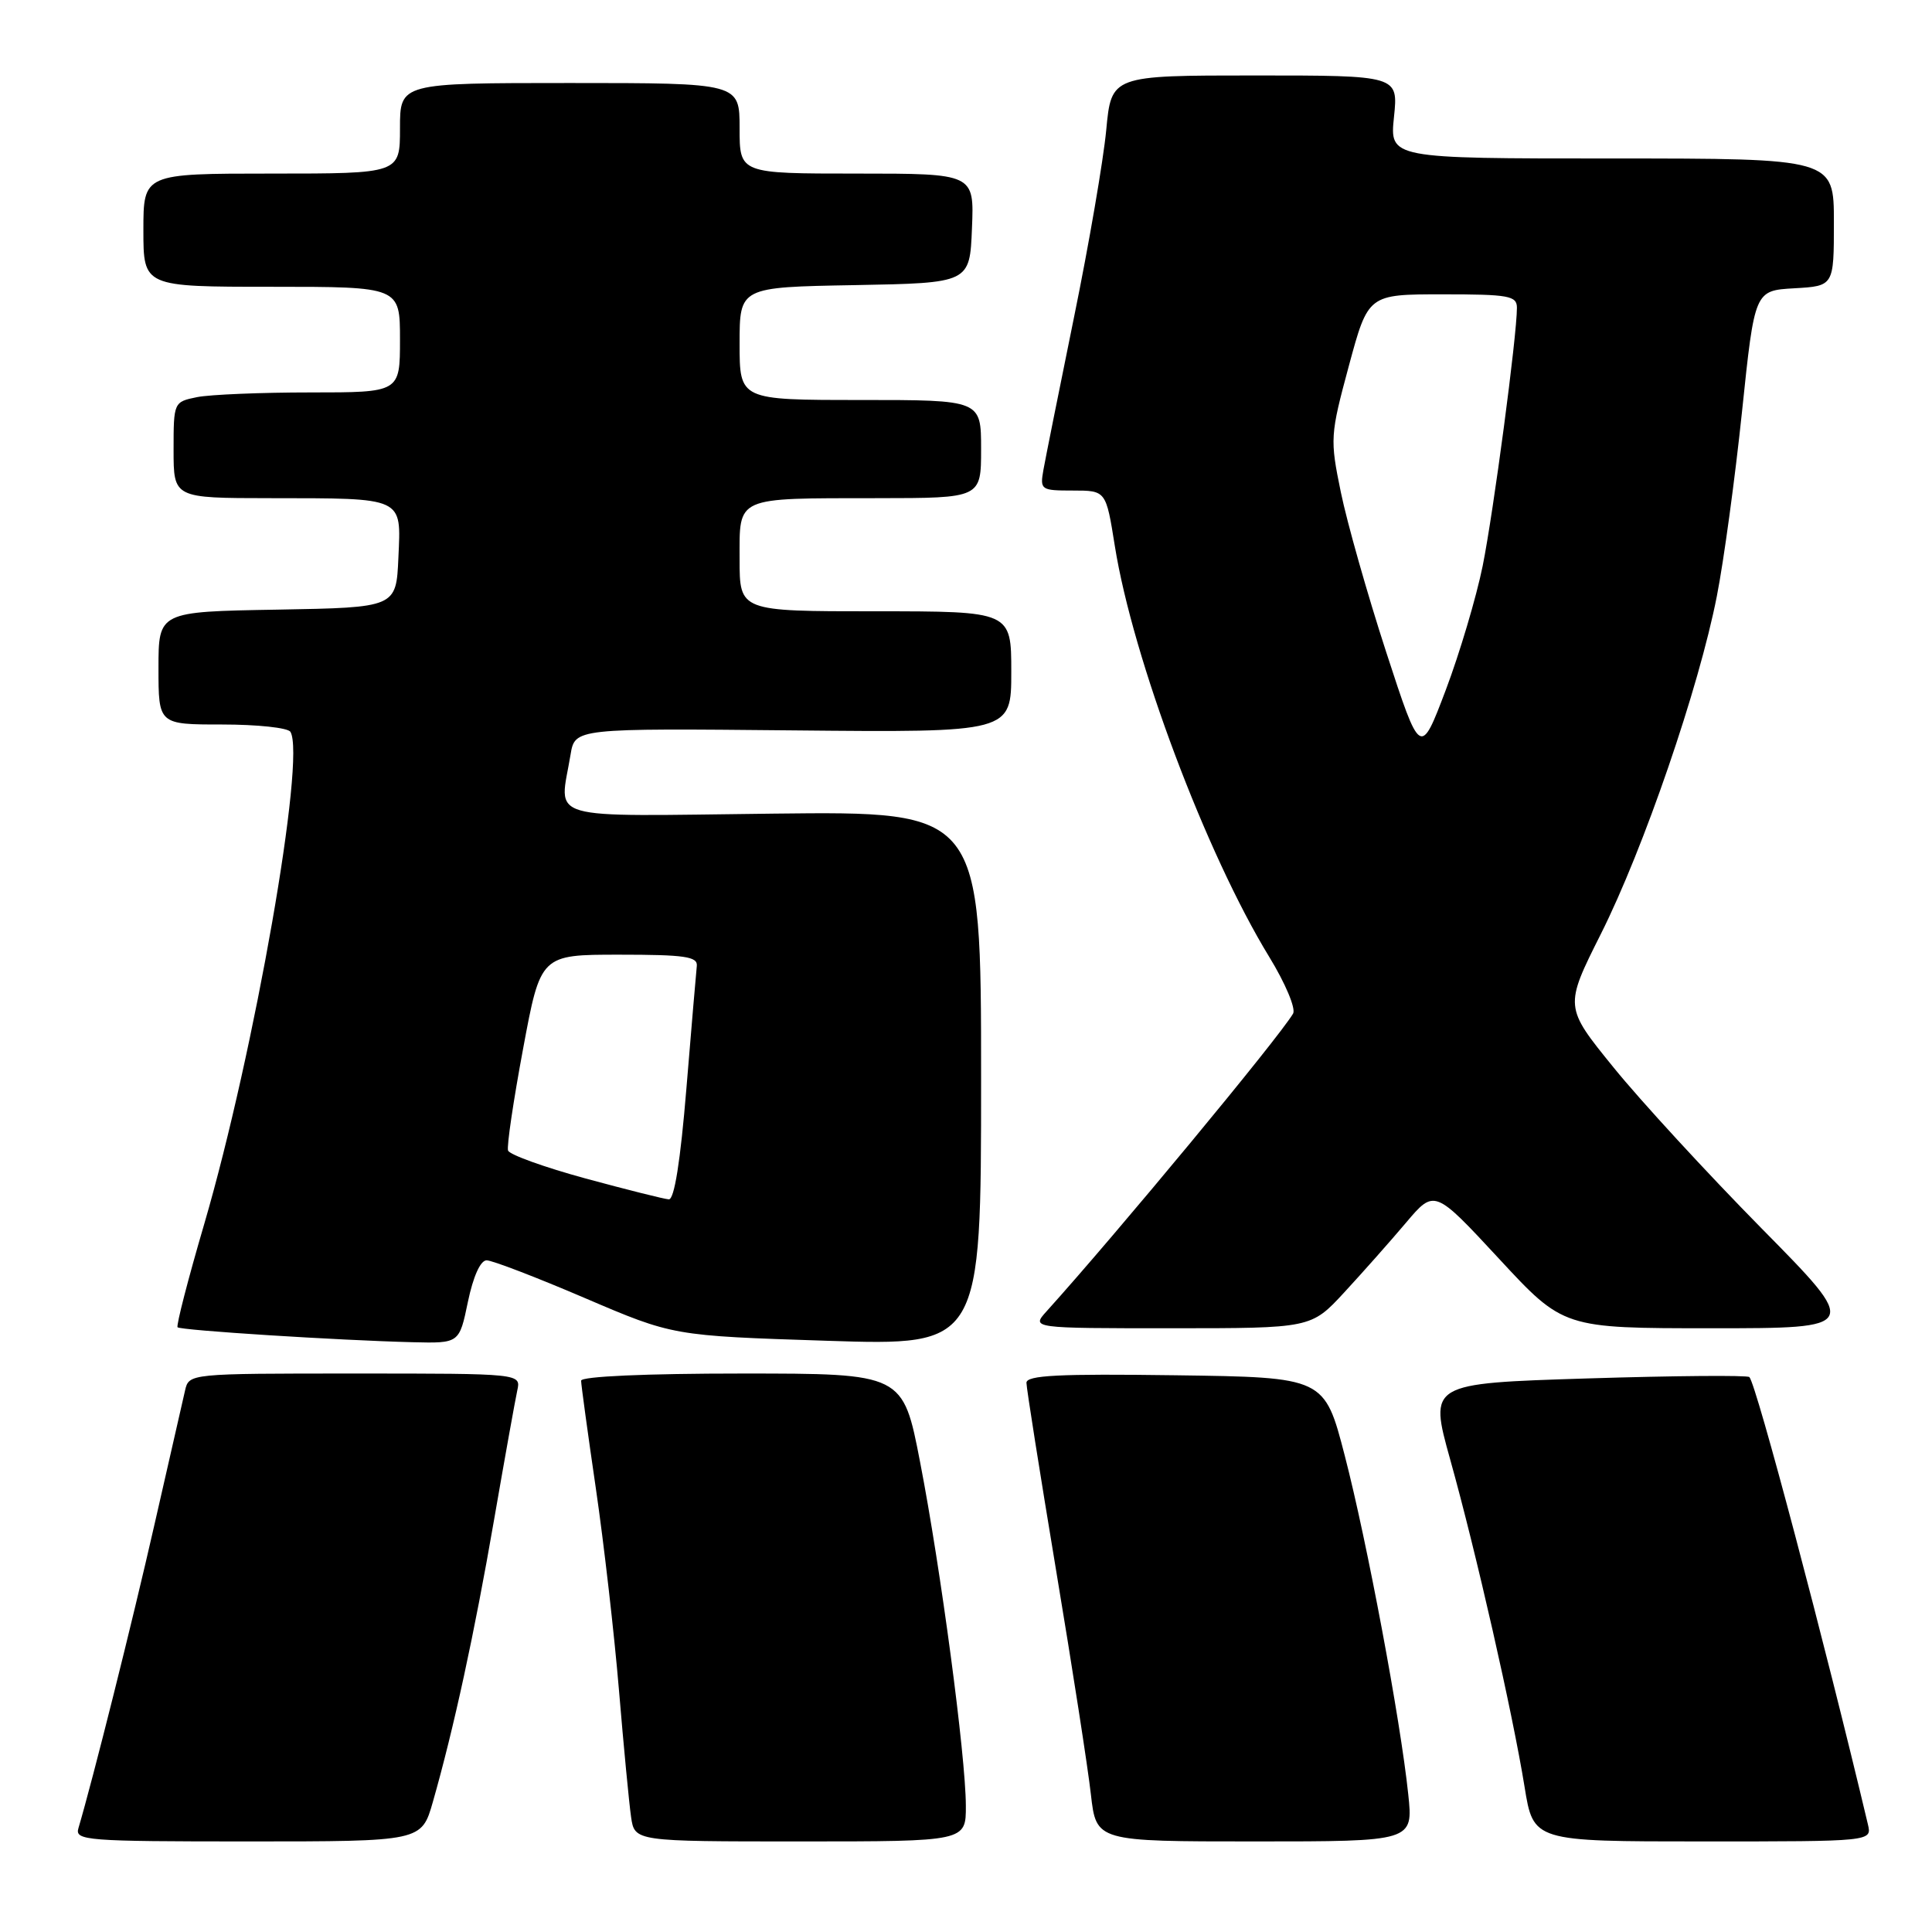 <?xml version="1.0" encoding="UTF-8" standalone="no"?>
<!DOCTYPE svg PUBLIC "-//W3C//DTD SVG 1.1//EN" "http://www.w3.org/Graphics/SVG/1.1/DTD/svg11.dtd" >
<svg xmlns="http://www.w3.org/2000/svg" xmlns:xlink="http://www.w3.org/1999/xlink" version="1.1" viewBox="0 0 256 256">
 <g >
 <path fill="currentColor"
d=" M 57.36 238.75 C 60.12 229.08 62.86 216.47 65.46 201.42 C 66.88 193.22 68.27 185.49 68.54 184.25 C 69.04 182.00 69.04 182.00 47.04 182.00 C 25.04 182.00 25.04 182.00 24.52 184.25 C 24.23 185.49 22.41 193.47 20.47 202.00 C 17.50 215.08 12.29 235.84 10.39 242.25 C 9.90 243.88 11.43 244.00 32.86 244.00 C 55.86 244.00 55.86 244.00 57.36 238.75 Z  M 127.98 239.25 C 127.96 232.67 124.66 207.88 121.92 193.75 C 119.65 182.00 119.65 182.00 98.33 182.00 C 85.60 182.00 77.00 182.38 77.00 182.95 C 77.00 183.46 77.88 189.88 78.95 197.20 C 80.02 204.51 81.40 216.57 82.02 224.00 C 82.64 231.43 83.36 238.96 83.62 240.75 C 84.09 244.00 84.09 244.00 106.05 244.00 C 128.00 244.00 128.00 244.00 127.98 239.25 Z  M 186.60 237.75 C 185.56 227.83 181.13 204.23 178.19 192.89 C 175.50 182.50 175.50 182.50 155.75 182.23 C 140.30 182.02 136.00 182.23 136.01 183.23 C 136.01 183.93 137.78 195.09 139.93 208.03 C 142.09 220.97 144.17 234.36 144.55 237.78 C 145.26 244.00 145.26 244.00 166.26 244.00 C 187.26 244.00 187.26 244.00 186.60 237.75 Z  M 247.51 241.75 C 241.85 217.88 232.72 183.38 231.80 182.47 C 231.55 182.21 221.89 182.29 210.34 182.65 C 189.35 183.31 189.35 183.31 192.16 193.40 C 195.60 205.72 200.42 226.93 202.01 236.75 C 203.18 244.00 203.18 244.00 225.61 244.00 C 248.04 244.00 248.04 244.00 247.51 241.75 Z  M 62.00 172.50 C 62.70 169.14 63.66 167.00 64.48 167.00 C 65.22 167.00 71.08 169.25 77.50 172.00 C 89.18 177.00 89.18 177.00 109.59 177.66 C 130.00 178.32 130.00 178.32 130.00 142.91 C 130.00 107.50 130.00 107.50 102.50 107.81 C 71.54 108.16 74.13 108.91 75.60 100.00 C 76.18 96.50 76.18 96.50 105.09 96.78 C 134.00 97.06 134.00 97.06 134.00 89.03 C 134.00 81.00 134.00 81.00 116.00 81.00 C 98.00 81.00 98.00 81.00 98.00 74.12 C 98.00 65.71 97.28 66.03 116.25 66.01 C 130.00 66.00 130.00 66.00 130.00 59.50 C 130.00 53.00 130.00 53.00 114.00 53.00 C 98.00 53.00 98.00 53.00 98.00 45.53 C 98.00 38.05 98.00 38.05 113.25 37.78 C 128.50 37.50 128.50 37.50 128.79 30.25 C 129.09 23.00 129.09 23.00 113.54 23.00 C 98.00 23.00 98.00 23.00 98.00 17.00 C 98.00 11.00 98.00 11.00 75.50 11.00 C 53.00 11.00 53.00 11.00 53.00 17.00 C 53.00 23.00 53.00 23.00 36.00 23.00 C 19.00 23.00 19.00 23.00 19.00 30.50 C 19.00 38.00 19.00 38.00 36.00 38.00 C 53.00 38.00 53.00 38.00 53.00 45.00 C 53.00 52.00 53.00 52.00 41.12 52.00 C 34.59 52.00 27.84 52.28 26.12 52.62 C 23.02 53.25 23.00 53.29 23.00 59.62 C 23.00 66.00 23.00 66.00 35.75 66.01 C 53.66 66.03 53.15 65.80 52.79 73.88 C 52.50 80.50 52.50 80.50 36.75 80.78 C 21.00 81.05 21.00 81.05 21.00 88.53 C 21.00 96.00 21.00 96.00 29.44 96.00 C 34.08 96.00 38.15 96.43 38.48 96.97 C 40.56 100.33 33.72 139.38 27.07 162.16 C 24.92 169.49 23.33 175.66 23.53 175.87 C 23.94 176.28 44.91 177.61 54.68 177.85 C 60.86 178.00 60.86 178.00 62.00 172.50 Z  M 178.12 171.25 C 180.53 168.64 184.21 164.49 186.29 162.03 C 190.07 157.56 190.07 157.56 198.62 166.78 C 207.16 176.00 207.16 176.00 226.82 176.00 C 246.47 176.00 246.47 176.00 233.40 162.75 C 226.22 155.46 217.40 145.88 213.81 141.45 C 207.28 133.41 207.28 133.41 212.13 123.74 C 217.80 112.45 225.12 91.12 227.49 79.00 C 228.41 74.33 229.91 63.30 230.83 54.50 C 232.50 38.50 232.50 38.50 237.75 38.20 C 243.00 37.90 243.00 37.90 243.00 29.45 C 243.00 21.00 243.00 21.00 213.57 21.00 C 184.14 21.00 184.14 21.00 184.71 15.50 C 185.28 10.00 185.28 10.00 166.27 10.00 C 147.26 10.00 147.26 10.00 146.58 17.25 C 146.20 21.24 144.29 32.38 142.32 42.00 C 140.36 51.62 138.53 60.74 138.26 62.25 C 137.79 64.91 137.92 65.00 142.16 65.00 C 146.55 65.00 146.55 65.00 147.72 72.34 C 150.09 87.23 159.82 113.13 168.19 126.81 C 170.32 130.29 171.73 133.65 171.34 134.31 C 169.36 137.63 147.98 163.44 138.68 173.75 C 136.65 176.00 136.65 176.00 155.19 176.00 C 173.73 176.00 173.73 176.00 178.12 171.25 Z  M 77.57 156.15 C 72.12 154.66 67.50 153.00 67.32 152.45 C 67.13 151.90 68.03 145.84 69.31 138.98 C 71.63 126.50 71.63 126.50 82.06 126.50 C 90.75 126.50 92.47 126.75 92.33 128.00 C 92.24 128.82 91.62 136.14 90.95 144.25 C 90.16 153.86 89.35 158.97 88.62 158.92 C 88.00 158.88 83.03 157.63 77.57 156.15 Z  M 183.68 86.41 C 181.19 78.76 178.49 69.23 177.67 65.23 C 176.22 58.17 176.25 57.68 178.73 48.48 C 181.29 39.00 181.29 39.00 191.15 39.00 C 199.93 39.00 201.00 39.19 201.00 40.78 C 201.00 44.51 197.90 67.83 196.46 75.00 C 195.62 79.12 193.43 86.51 191.58 91.41 C 188.21 100.31 188.21 100.31 183.68 86.41 Z "/>
</g>
</svg>